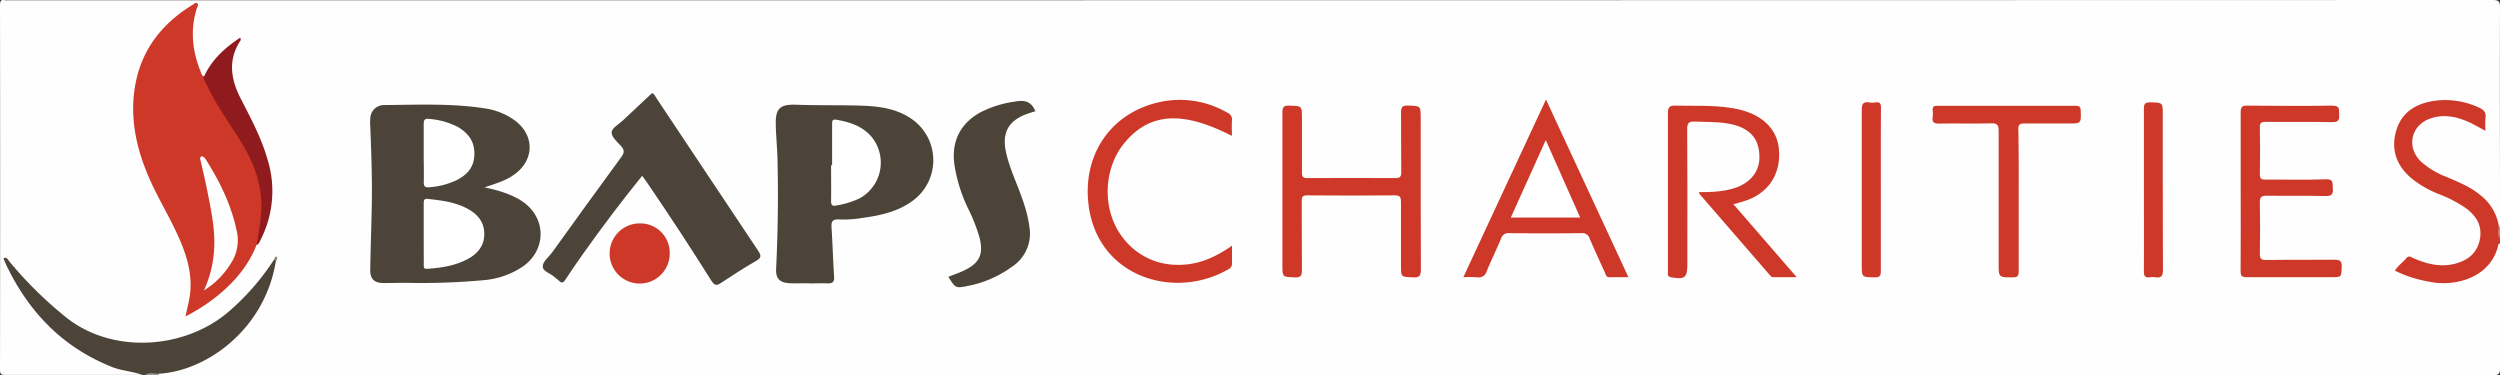 <svg xmlns="http://www.w3.org/2000/svg" viewBox="0 0 731.63 109.77"><rect x="0" y="0" width="731.63" height="109.77" fill="#333333" stroke="none"/><defs><style>.cls-1{fill:#fefefe;}.cls-1,.cls-10,.cls-2,.cls-3,.cls-4,.cls-5,.cls-6,.cls-7,.cls-8,.cls-9{fill-rule:evenodd;}.cls-2{fill:#4d4439;}.cls-3{fill:#ce3829;}.cls-4{fill:#a5a19b;}.cls-5{fill:#e4928c;}.cls-6{fill:#8f1b1e;}.cls-7{fill:#cf3929;}.cls-8{fill:#89827c;}.cls-9{fill:#fff;}.cls-10{fill:#fffefe;}</style></defs><title>Baps Charities</title><g id="Layer_2" data-name="Layer 2"><g id="Layer_1-2" data-name="Layer 1"><path class="cls-1" d="M41.64,109.73c-13.36,0-26.72,0-40.08,0-1.26,0-1.56-.23-1.56-1.54Q.08,54.94,0,1.64C0,.44.13-.25,1.52.08a2.82,2.82,0,0,0,.65,0Q365.8.09,729.43,0c1.88,0,2.21.44,2.2,2.23-.07,21.37,0,42.75,0,64.12a.43.43,0,0,1-.6,0c-.92-1.32-1-3-1.83-4.37-2.45-4.28-6.42-6.51-10.71-8.38-3.3-1.45-6.71-2.7-9.53-5.05-5-4.2-4.52-11.27,1.12-14,3.15-1.5,6.45-1.29,9.73-.38a26,26,0,0,1,5.35,2.35c1.08.58,1.51.4,1.6-.9.13-1.9-.44-3.19-2.33-3.86-6.07-2.15-12-2.87-17.94.6s-6.19,11.17-3.58,15.67c2.49,4.26,6.61,6.29,10.84,8.25,3.45,1.6,7.09,2.87,9.83,5.75,4.5,4.72,3.56,11.44-2.18,14.58-4.73,2.59-9.5,1.77-14.23,0-2.31-.88-3.22-.64-4.6,1.24-.58.79-.5,1.31.39,1.68,6.46,2.62,13,4,19.77,1.23a13.12,13.12,0,0,0,7.4-7.51c.32-.79.26-1.94,1.5-2.09,0,12.21,0,24.42,0,36.62,0,1.63-.37,2-2,2q-219.07-.06-438.14,0H46.41a.4.4,0,0,1,0-.58c2.69-.76,5.52-.93,8.15-2,14.05-5.55,22.49-15.8,25.68-30.48.3-.47.35-1.06.74-1.47-.45.24-.35.8-.65,1.12-7.82,12.45-17.8,22.08-33.06,24.21-11,1.53-21-1-29.71-8.26A119.06,119.06,0,0,1,2.06,76.73c6.44,13.64,16.14,24,30.28,29.91a44.73,44.73,0,0,0,7.31,1.94C40.38,108.76,41.47,108.51,41.64,109.73Z"/><path class="cls-2" d="M41.64,109.73c-2.86-1.09-6-1.19-8.83-2.32-14.39-5.72-24.34-16-30.95-29.81-.3-.63-.56-1.29-.85-2,1.1-.51,1.35.52,1.8,1a116,116,0,0,0,16.44,16.2c13.42,10.79,34.26,9.52,47.23-1.22A70.8,70.8,0,0,0,80.22,75.94c.42-.09.63,0,.5.49-3.11,19.67-20,32.15-34.26,32.94-1.29.43-2.68-.21-4,.36Z"/><path class="cls-3" d="M731.58,71.16c-.14.13-.39.24-.43.4-1.73,8.37-10.29,12.09-18.51,11.17A44.88,44.88,0,0,1,707,81.56a32.2,32.2,0,0,1-6.12-2.37c.89-1.46,2.3-2.38,3.34-3.63.77-.92,1.46-.24,2.11,0,3.91,1.73,7.9,2.7,12.17,1.61,3.78-1,6.45-3.1,7.23-7.12.75-3.87-.92-6.71-3.9-9a38,38,0,0,0-8-4.21,30.62,30.62,0,0,1-8.37-4.87c-4.24-3.75-5.8-8.41-4.17-13.83s5.86-7.84,11.1-8.63a23.35,23.35,0,0,1,12.88,1.88c1.5.64,2.38,1.41,2.11,3.19a26.55,26.55,0,0,0,0,3.71c-1.68-.89-3.14-1.76-4.66-2.46-3.62-1.68-7.37-2.49-11.3-1.21-5.76,1.88-7.32,8.31-3,12.58a23.31,23.31,0,0,0,7.53,4.56c3.43,1.49,6.93,2.84,9.85,5.28a14.38,14.38,0,0,1,5.51,9.23c.45,1.13-.18,2.38.37,3.5Z"/><path class="cls-4" d="M42.51,109.73c1.25-.87,2.63-.28,4-.36a2.23,2.23,0,0,1-.05.36Z"/><path class="cls-5" d="M731.58,69.86c-.71-1.1-.34-2.32-.37-3.5l.37,0Z"/><path class="cls-2" d="M141.78,54.83c4.27.92,7.85,2,11,4.05,7,4.66,7.29,13.9.5,18.93A23.93,23.93,0,0,1,141.46,82a199.9,199.9,0,0,1-22.69.77c-2.16,0-4.33.08-6.49.06-2.76,0-4-1.19-3.93-4,.11-6.34.34-12.68.46-19,.13-7.57-.14-15.14-.44-22.71a16,16,0,0,1,0-2.59,4,4,0,0,1,3.74-3.78c10-.08,20.06-.57,30,1a19.55,19.55,0,0,1,8.52,3.48c5.93,4.33,5.79,11.74-.24,15.92C148,52.85,145.19,53.71,141.78,54.83Z"/><path class="cls-3" d="M75.06,71.72c-2.4,6.12-6.54,10.91-11.61,15a53.79,53.79,0,0,1-9.17,5.88c.45-2.07.9-3.82,1.2-5.6.91-5.52-.35-10.72-2.43-15.79-2.29-5.61-5.42-10.8-8.07-16.23C41.18,47.12,38.68,39,39,30.22,39.56,17.43,45.58,8,56.4,1.38c.41-.24.85-.77,1.34-.4s0,1.07-.16,1.52c-2,6.43-1.26,12.65,1.26,18.77.18.45.26,1,.91,1.05,3.74,7.66,8.81,14.53,13,21.93a29.14,29.14,0,0,1,4.19,15.66C76.77,63.94,77.13,68,75.06,71.72Z"/><path class="cls-2" d="M236.77,82.89c-1.88,0-3.76.07-5.63,0-3-.15-4.18-1.4-4-4.38q.77-15.9.4-31.81c-.09-3.46-.45-6.91-.51-10.36-.09-4.76,1.35-5.86,6.13-5.69,6.2.23,12.42.07,18.62.26,5.44.16,10.78.81,15.39,4.17a14.68,14.68,0,0,1,.56,23.19c-4.51,3.62-9.93,4.77-15.46,5.52a33.21,33.21,0,0,1-6.67.44c-2.12-.14-2.35.72-2.24,2.46.3,4.74.43,9.5.74,14.25.1,1.53-.38,2-1.88,2-1.8-.09-3.61,0-5.41,0Z"/><path class="cls-2" d="M187.93,51.45c-6.16,7.61-11.93,15.26-17.47,23.08-1.7,2.42-3.39,4.84-5,7.32-.64,1-1.15,1.09-1.94.25-.34-.36-.82-.6-1.17-.95-1.16-1.15-3.53-1.69-3.51-3.18s1.7-2.7,2.67-4c6.75-9.35,13.48-18.72,20.3-28,.94-1.28,1-2.1-.1-3.26S178.9,40,179,38.71s2.09-2.34,3.28-3.46c2.83-2.68,5.67-5.34,8.54-8,.69.21.89.87,1.22,1.37,10,14.93,19.85,29.88,29.85,44.78,1,1.52.88,2.11-.7,3-3.44,2-6.77,4.12-10.06,6.32-1.29.86-1.93,1-2.91-.52q-9.14-14.55-18.84-28.74C188.94,52.82,188.47,52.2,187.93,51.45Z"/><path class="cls-2" d="M303,32.55c-.69.22-1.31.4-1.91.6-6,2-8.05,5.66-6.58,11.83,1.21,5.13,3.65,9.83,5.21,14.83a37.14,37.14,0,0,1,1.59,6.92A11.56,11.56,0,0,1,296.25,78a32.49,32.49,0,0,1-13.15,5.71c-3.46.69-3.48.6-5.56-2.7,1.56-.62,3.16-1.16,4.66-1.88,4.51-2.16,5.69-4.81,4.45-9.63a49.89,49.89,0,0,0-3.4-8.61,45.28,45.28,0,0,1-3.91-12.51c-1-6.71,1.51-12.07,7.4-15.41a31.62,31.62,0,0,1,10.43-3.26C299.83,29.2,301.83,29.68,303,32.55Z"/><path class="cls-3" d="M507.28,59.75l18.53,21.37H518.9c-.58,0-.85-.49-1.17-.86l-20.4-23.54c-.08-.09-.06-.26-.11-.49,3.51,0,7-.1,10.38-1.18,4.45-1.41,7.18-4.67,7.29-8.64.18-6-3-9.35-9.78-10.35-3-.44-6-.34-9.07-.48-1.76-.08-2.29.37-2.28,2.22.09,11.62.05,23.24.05,34.86v4.55c0,4.11-.7,4.65-4.8,3.94-.8-.14-.91-.51-.89-1.15,0-.86,0-1.73,0-2.6,0-14.72,0-29.45,0-44.17,0-1.73.33-2.38,2.22-2.32,6.4.17,12.85-.34,19.15,1.27C516,33.85,520,37.93,520.58,43.37,521.37,51,517.43,56.88,510,59,509.2,59.26,508.38,59.46,507.28,59.75Z"/><path class="cls-3" d="M375.3,56.15c0-7.72,0-15.45,0-23.17,0-1.57.3-2.13,2-2.07,3.72.11,3.72,0,3.72,3.75,0,5.27,0,10.55,0,15.82,0,1.38.4,1.65,1.7,1.64q12.78-.07,25.56,0c1.41,0,1.82-.36,1.8-1.79-.08-5.78,0-11.55-.06-17.33,0-1.51.2-2.17,2-2.11,3.75.13,3.75,0,3.75,3.73,0,14.73,0,29.46.05,44.19,0,1.85-.35,2.47-2.32,2.36C410,81,410,81.13,410,77.79c0-6.21,0-12.42,0-18.62,0-1.41-.2-2-1.84-2-8.52.09-17,.07-25.56,0-1.37,0-1.66.4-1.65,1.7.06,6.71,0,13.43.06,20.14,0,1.61-.26,2.24-2.06,2.17-3.65-.15-3.65,0-3.65-3.58Z"/><path class="cls-3" d="M428.25,81.13c8.08-17.39,16-34.42,24.19-52,8.15,17.58,16.06,34.62,24.13,52-2.06,0-3.81,0-5.57,0-1,0-1.07-.81-1.35-1.43-1.49-3.27-3-6.53-4.42-9.84a2.19,2.19,0,0,0-2.36-1.63q-10.61.12-21.21,0a2.2,2.2,0,0,0-2.38,1.62c-1.33,3.17-2.86,6.27-4.17,9.46a2.44,2.44,0,0,1-2.87,1.84A37.1,37.1,0,0,0,428.25,81.13Z"/><path class="cls-3" d="M655.74,56c0-7.73,0-15.45,0-23.18,0-1.52.4-1.92,1.91-1.91,8.31.08,16.61.13,24.91,0,2.26,0,1.94,1.17,2,2.55s0,2.34-2,2.29c-6.49-.15-13,0-19.49-.09-1.29,0-1.75.27-1.72,1.66.09,4.54.1,9.09,0,13.64,0,1.43.49,1.63,1.73,1.61,5.85-.06,11.7.13,17.54-.1,2.43-.1,1.95,1.21,2.08,2.61.17,1.74-.28,2.33-2.17,2.29-5.7-.15-11.41,0-17.11-.1-1.77,0-2.1.53-2.07,2.15q.15,7.37,0,14.73c0,1.48.31,2,1.87,1.93,6.64-.09,13.29,0,19.93-.08,1.66,0,2.25.37,2.16,2.12-.14,3,0,3-3.11,3-8.23,0-16.46,0-24.69,0-1.4,0-1.8-.34-1.79-1.77C655.78,71.59,655.74,63.8,655.74,56Z"/><path class="cls-3" d="M360.52,39.77c-14.5-7.44-24.07-6.79-31.4,2-6.42,7.71-6.64,20.07-.43,27.89A19.82,19.82,0,0,0,344,77.49c6.06.26,11.38-1.94,16.55-5.6,0,2,0,3.62,0,5.24a1.74,1.74,0,0,1-1.1,1.68c-15.88,9.23-39,2.19-41-19.94-1.29-14.51,7.28-26.2,21.35-29.09A27.65,27.65,0,0,1,359.22,33a2.1,2.1,0,0,1,1.32,2.2C360.44,36.67,360.52,38.12,360.52,39.77Z"/><path class="cls-3" d="M590.78,58.58c0,6.93,0,13.86,0,20.8,0,1.41-.37,1.8-1.79,1.79-4.08,0-4.08,0-4.08-4,0-12.93,0-25.85,0-38.78,0-1.77-.4-2.34-2.24-2.3-5,.13-10.11,0-15.16.08-1.51,0-2.13-.38-1.91-1.91a8.48,8.48,0,0,0,0-1.95c-.1-1.06.36-1.35,1.37-1.35q20.26,0,40.52,0c1.18,0,1.41.43,1.44,1.51.1,3.67.14,3.67-3.55,3.67-4.34,0-8.67,0-13,0-1.34,0-1.72.36-1.71,1.7C590.82,44.71,590.78,51.64,590.78,58.58Z"/><path class="cls-6" d="M75.06,71.72a81.62,81.62,0,0,0,1.38-9.78c.47-7.89-2.27-14.65-6.34-21.12C66.74,35.45,63,30.28,60.35,24.51c-.32-.68-1-1.31-.6-2.19C62,17.43,65.8,14,70.32,11c.1.5.19.67.14.74-3.84,5.71-2.94,11.41,0,17.14s6.08,11.55,7.87,17.91a31.17,31.17,0,0,1-2,23.25C76,70.65,75.84,71.42,75.06,71.72Z"/><path class="cls-7" d="M550.43,55.69c0,7.86,0,15.72,0,23.58,0,1.51-.35,1.94-1.89,1.9-3.69-.09-3.69,0-3.69-3.77,0-15.08,0-30.15,0-45.22,0-1.83.49-2.48,2.27-2.2a5.51,5.51,0,0,0,1.72,0c1.42-.23,1.64.43,1.63,1.69C550.41,39.67,550.43,47.68,550.43,55.69Z"/><path class="cls-3" d="M627.42,55.34c0-7.8,0-15.6,0-23.39,0-1.39.15-2,1.81-2,3.71.09,3.71,0,3.71,3.74,0,15.09,0,30.18.05,45.27,0,1.83-.49,2.48-2.26,2.18a5.1,5.1,0,0,0-1.51,0c-1.41.2-1.82-.33-1.81-1.76C627.46,71.37,627.43,63.35,627.42,55.34Z"/><path class="cls-3" d="M196,73.86a8.8,8.8,0,1,1-8.78-8.48A8.59,8.59,0,0,1,196,73.86Z"/><path class="cls-8" d="M80.72,76.43l-.5-.49c.07-.43.53-1,.63-.9C81.34,75.47,81.09,76,80.72,76.43Z"/><path class="cls-9" d="M124,68.3c0-3,0-5.92,0-8.87,0-.91.2-1.34,1.19-1.23,4,.46,8,.9,11.64,2.88,2.91,1.58,4.87,3.81,4.9,7.31s-1.88,5.82-4.78,7.38c-3.69,2-7.73,2.6-11.85,2.9-1.25.09-1.08-.58-1.08-1.29C124,74.35,124,71.32,124,68.3Z"/><path class="cls-9" d="M124,44.79c0-2.82,0-5.63,0-8.45,0-1.21.29-1.7,1.55-1.54a22.08,22.08,0,0,1,8.28,2.27c3.07,1.75,5.06,4.18,5,8s-2,6-5.14,7.62a22.08,22.08,0,0,1-8.1,2.11c-1.27.13-1.6-.31-1.57-1.53C124.09,50.42,124,47.6,124,44.79Z"/><path class="cls-10" d="M58.88,45.74c.84,0,1.22.73,1.58,1.3,4.12,6.55,7.42,13.45,8.94,21.11A12.12,12.12,0,0,1,67.61,77a24.13,24.13,0,0,1-7.93,8,33.07,33.07,0,0,0,2.93-11.3c.53-6.19-.84-12.15-2-18.14-.55-2.75-1.21-5.47-1.82-8.21C58.63,46.84,58.4,46.28,58.88,45.74Z"/><path class="cls-9" d="M243.52,48.35c0-4,0-8.07,0-12.11,0-1.22.34-1.37,1.5-1.16,3.77.69,7.31,1.85,9.91,4.81a11.89,11.89,0,0,1-3.54,18.24,25.58,25.58,0,0,1-6.58,2c-1.36.29-1.61-.18-1.59-1.39.05-3.47,0-6.93,0-10.4Z"/><path class="cls-9" d="M452.37,41c3.44,7.75,6.72,15.14,10.07,22.67h-20.3C445.53,56.21,448.86,48.82,452.37,41Z"/></g></g></svg>